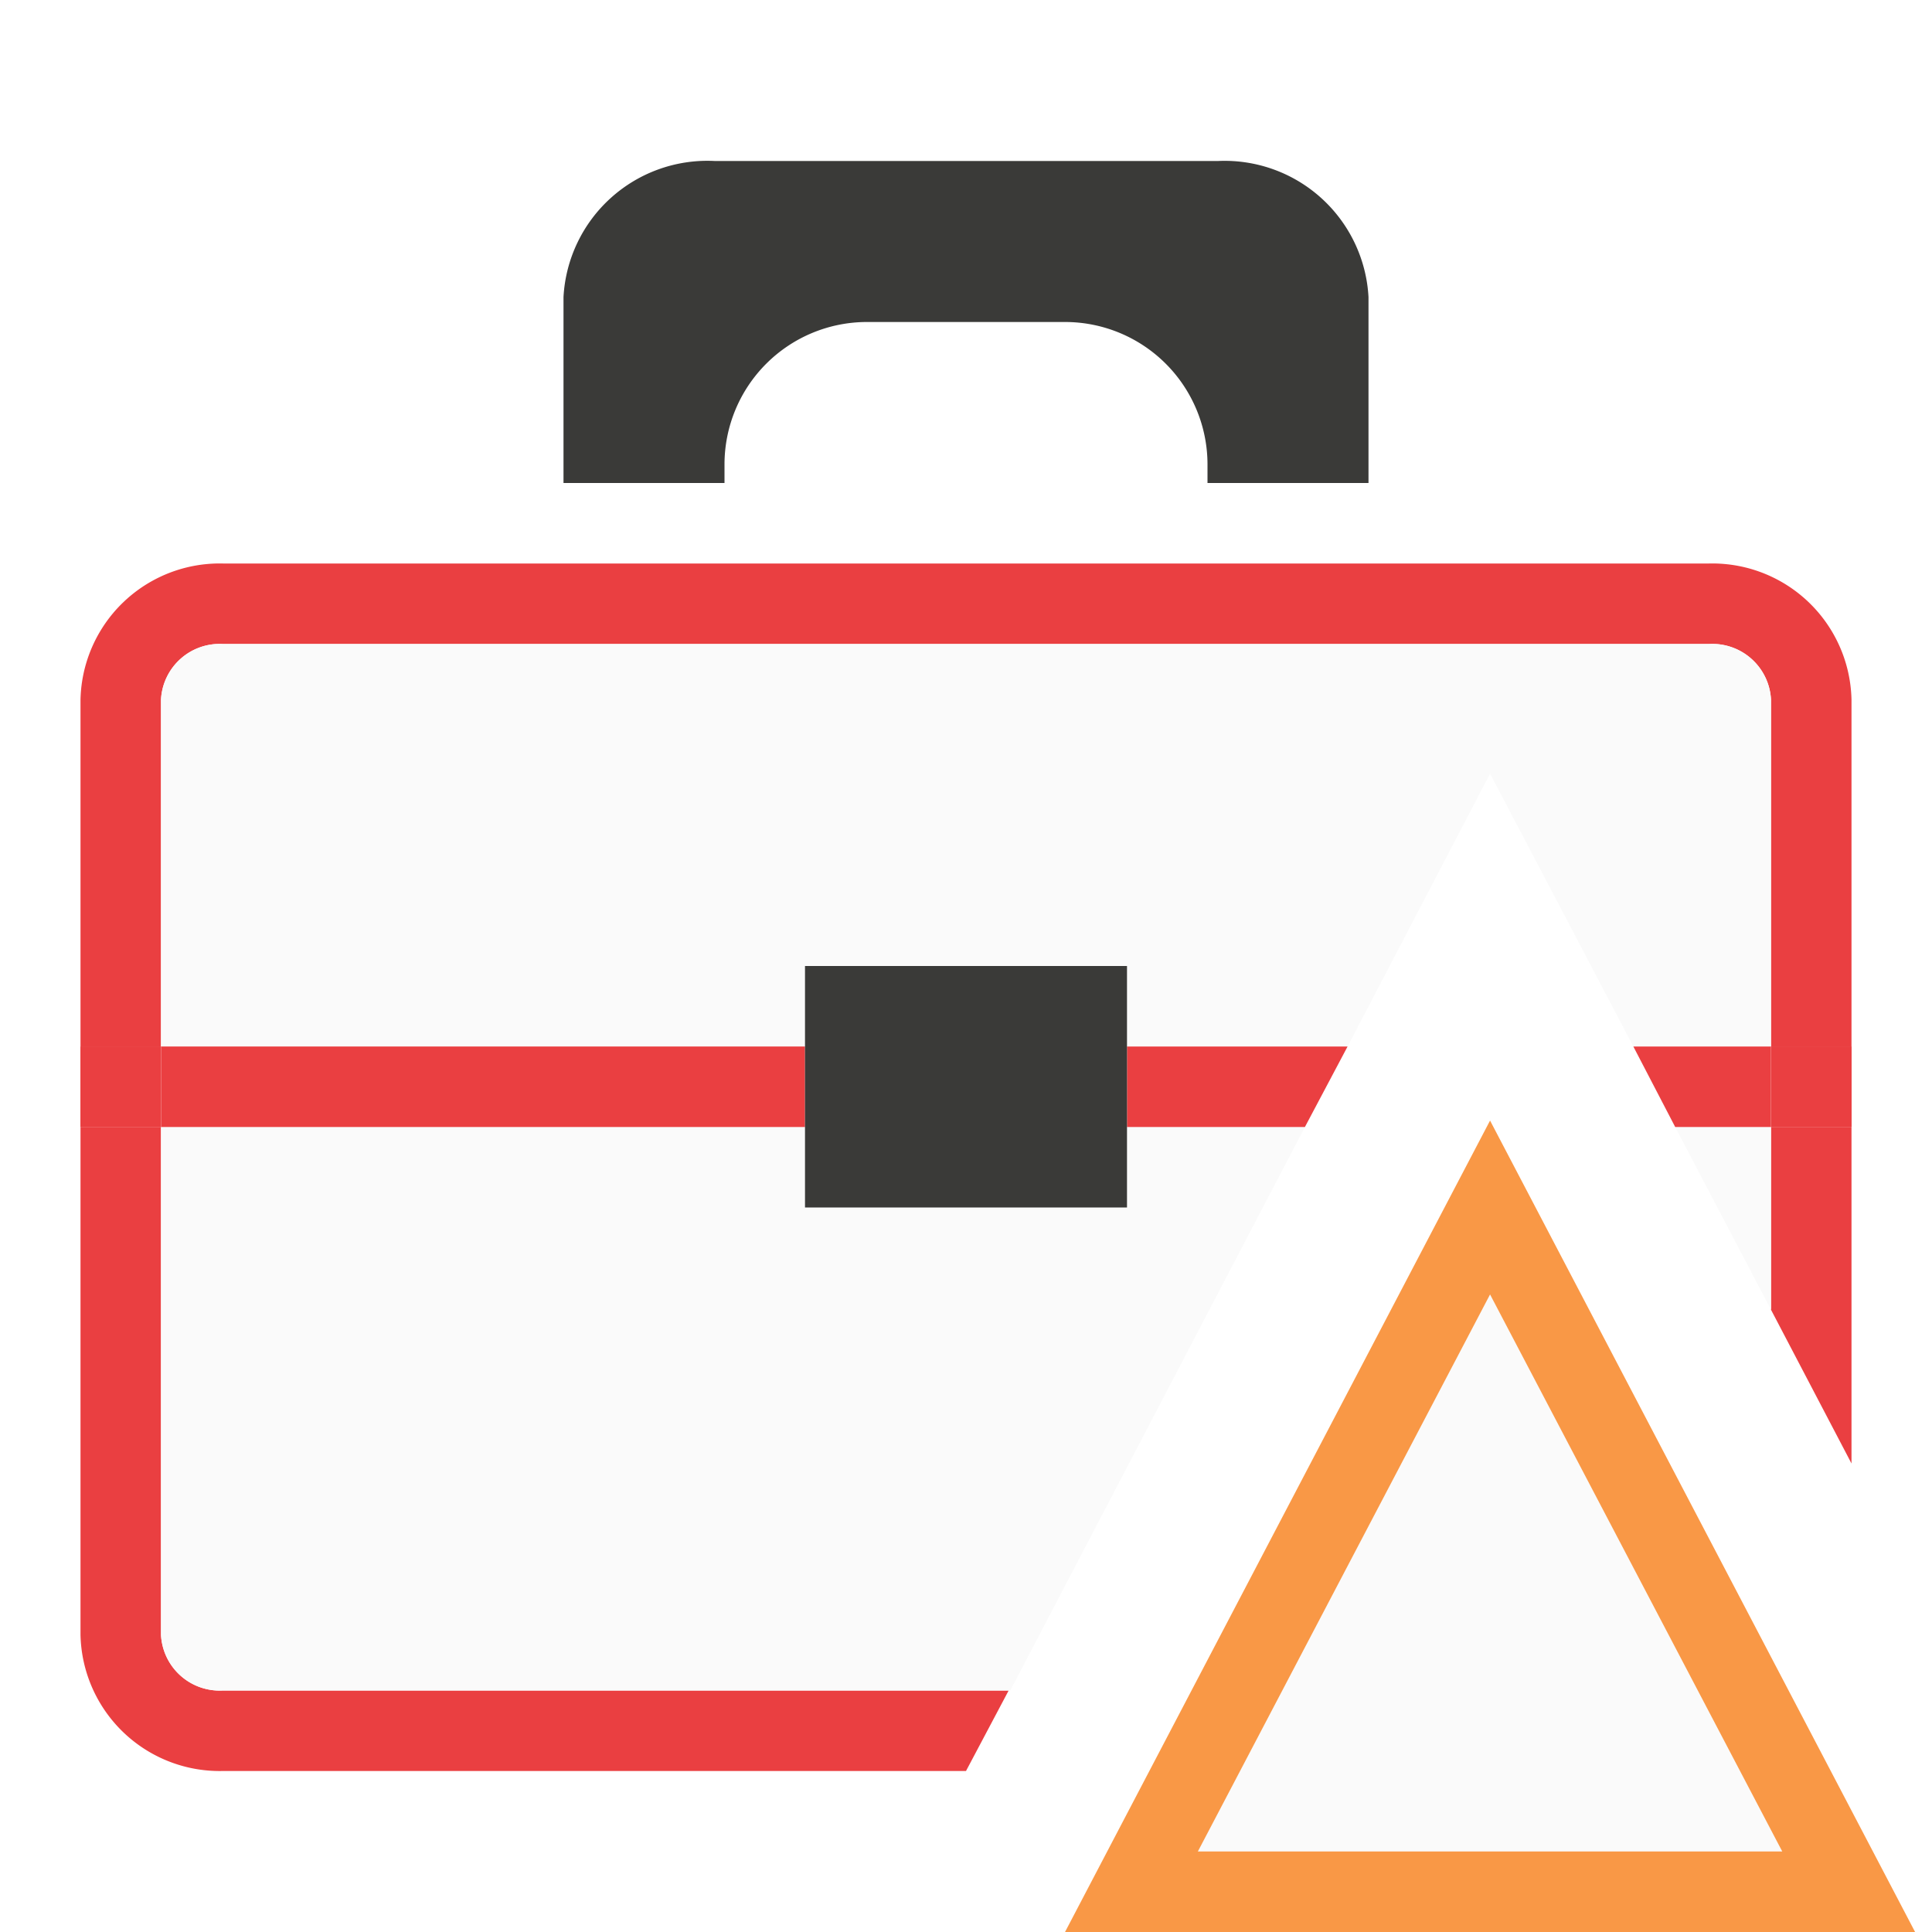 <svg xmlns="http://www.w3.org/2000/svg" xmlns:xlink="http://www.w3.org/1999/xlink" width="24" height="24" viewBox="0 0 24 24"><defs><style>.cls-1{fill:none;}.cls-2{fill:#fafafa;}.cls-3{fill:#ea3f41;}.cls-4{fill:#f99846;}.cls-5{fill:url(#New_Pattern_Swatch_3);}.cls-6{fill:url(#New_Pattern_Swatch_2);}.cls-7{fill:#3a3a38;}.cls-8{fill:url(#New_Pattern_Swatch_9);}</style><pattern id="New_Pattern_Swatch_3" data-name="New Pattern Swatch 3" width="68" height="68" patternUnits="userSpaceOnUse" viewBox="0 0 68 68"><rect class="cls-1" width="68" height="68"/><rect class="cls-3" width="68" height="68"/></pattern><pattern id="New_Pattern_Swatch_2" data-name="New Pattern Swatch 2" width="68" height="68" patternUnits="userSpaceOnUse" viewBox="0 0 68 68"><rect class="cls-1" width="68" height="68"/><rect class="cls-2" width="68" height="68"/></pattern><pattern id="New_Pattern_Swatch_9" data-name="New Pattern Swatch 9" width="68" height="68" patternUnits="userSpaceOnUse" viewBox="0 0 68 68"><rect class="cls-1" width="68" height="68"/><rect class="cls-4" width="68" height="68"/></pattern></defs><title>Toolbox-Warning</title><g id="Mask"><path class="cls-5" d="M2,20.31V14H1v6.31A1.73,1.73,0,0,0,2.77,22H12l.53-1H2.77A.73.73,0,0,1,2,20.31Z"/><path class="cls-5" d="M1,8.69V13H2V8.69A.73.73,0,0,1,2.77,8H21.23a.73.73,0,0,1,.77.69V13h1V8.69A1.73,1.73,0,0,0,21.23,7H2.77A1.73,1.73,0,0,0,1,8.69Z"/><polygon class="cls-5" points="22 16.27 23 18.18 23 14 22 14 22 16.27"/><polygon class="cls-6" points="20.81 14 22 16.27 22 14 20.81 14"/><path class="cls-6" d="M22,8.69A.73.73,0,0,0,21.23,8H2.77A.73.73,0,0,0,2,8.69V13h8V12h4v1h2.74l1.77-3.39L20.29,13H22Z"/><path class="cls-6" d="M14,15H10V14H2v6.31a.73.73,0,0,0,.77.69h9.78l3.66-7H14Z"/><rect class="cls-5" x="22" y="13" width="1" height="1"/><rect class="cls-5" x="22" y="13" width="1" height="1"/><rect class="cls-5" x="1" y="13" width="1" height="1"/><rect class="cls-5" x="1" y="13" width="1" height="1"/><rect class="cls-6" x="2" y="13" width="8" height="1"/><rect class="cls-5" x="2" y="13" width="8" height="1"/><polygon class="cls-6" points="22 13 20.29 13 20.81 14 22 14 22 13"/><polygon class="cls-5" points="22 13 20.29 13 20.81 14 22 14 22 13"/><polygon class="cls-6" points="14 14 16.21 14 16.74 13 14 13 14 14"/><polygon class="cls-5" points="14 14 16.21 14 16.74 13 14 13 14 14"/><polygon class="cls-7" points="10 15 14 15 14 14 14 13 14 12 10 12 10 13 10 14 10 15"/><path class="cls-7" d="M17,6V3.69A1.79,1.79,0,0,0,15.13,2H8.88A1.79,1.79,0,0,0,7,3.69V6H9V5.77A1.77,1.77,0,0,1,10.77,4h2.46A1.77,1.77,0,0,1,15,5.77V6Z"/></g><g id="Overlay"><polygon class="cls-2" points="14.06 23.5 22.96 23.5 18.51 15 14.06 23.5"/><path class="cls-8" d="M23.79,24H13.23l5.28-10.08Zm-8.91-1h7.26l-3.63-6.92Z"/></g></svg>